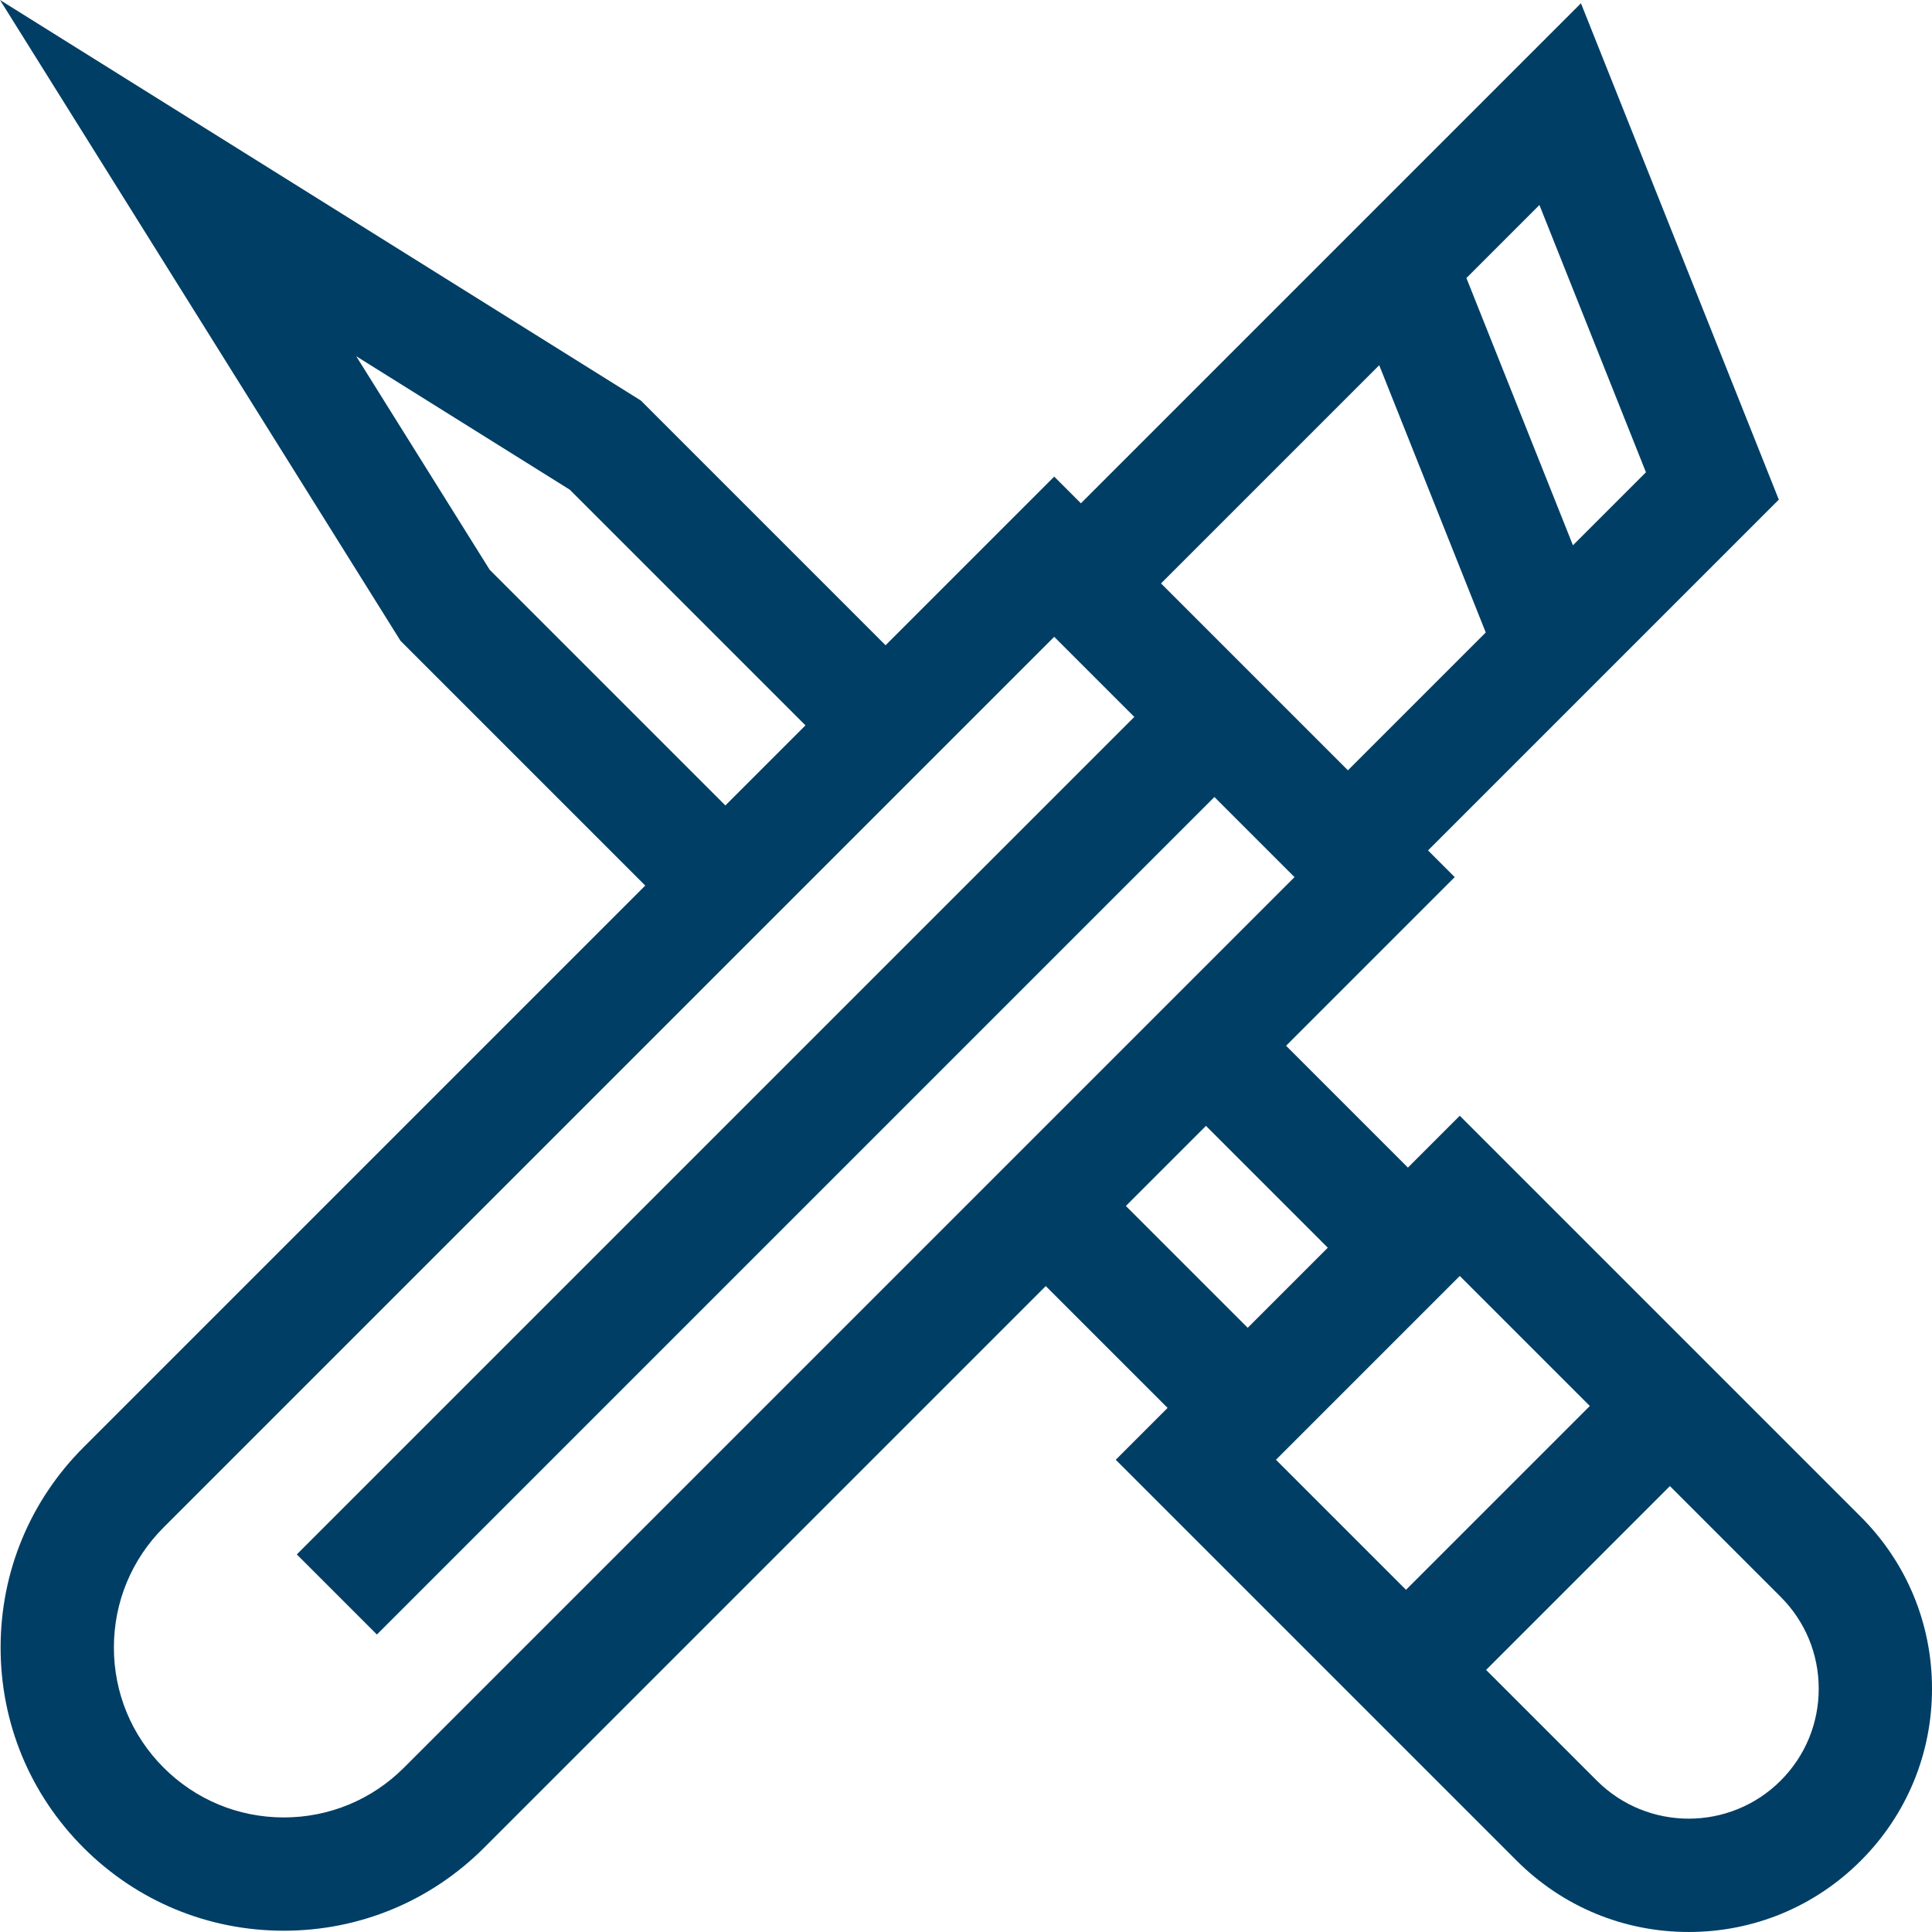<?xml version="1.0" encoding="UTF-8" standalone="no"?>
<svg
   xmlns:dc="http://purl.org/dc/elements/1.1/"
   xmlns:cc="http://creativecommons.org/ns#"
   xmlns:rdf="http://www.w3.org/1999/02/22-rdf-syntax-ns#"
   xmlns:svg="http://www.w3.org/2000/svg"
   xmlns="http://www.w3.org/2000/svg"
   id="Capa_1"
   enable-background="new 0 0 511.649 511.649"
   height="512"
   viewBox="0 0 511.649 511.649"
   width="512"
   version="1.1">
  <defs
     id="defs9" />
  <g
     id="g4">
    <path
       d="m492.779 401.672-106.189-106.19-13.734 13.734-32.267-32.268 44.664-44.664-7.071-7.071 92.898-92.897-52.398-131.451-132.425 132.425-7.071-7.071-44.664 44.664-64.817-64.817-169.705-106.066 106.066 169.705 64.817 64.817-148.755 148.755c-14.166 14.165-21.967 33-21.967 53.032 0 20.033 7.801 38.867 21.967 53.033s33 21.967 53.033 21.967 38.867-7.801 53.033-21.967l148.754-148.755 32.268 32.267-13.734 13.734 106.19 106.19c12.168 12.168 28.346 18.869 45.554 18.869 17.207 0 33.386-6.702 45.553-18.87 12.168-12.167 18.87-28.346 18.87-45.553 0-17.206-6.702-33.385-18.87-45.552zm-56.884-276.599-19.335 19.335-28.214-70.781 19.336-19.336zm-70.639-28.355 28.214 70.781-36.502 36.502-49.498-49.498zm-235.561 54.19-35.355-56.568 56.569 35.354 62.401 62.401-21.213 21.213zm-22.714 317.221c-8.5 8.499-19.8 13.18-31.82 13.18s-23.321-4.681-31.82-13.18c-8.5-8.5-13.18-19.8-13.18-31.82s4.681-23.319 13.18-31.819l235.845-235.845 21.213 21.213-221.796 221.797 21.213 21.213 221.796-221.796 21.213 21.213zm191.181-148.755 21.213-21.213 32.267 32.268-21.213 21.213zm88.427 18.533 34.44 34.44-48.681 48.682-34.44-34.44zm84.977 133.659c-13.422 13.424-35.259 13.423-48.681.001l-29.324-29.324 48.681-48.682 29.324 29.324c6.502 6.502 10.083 15.146 10.083 24.341 0 9.193-3.581 17.838-10.083 24.34z"
       id="path2"
       style="fill:#003e65;fill-opacity:1" />
  </g>
</svg>
